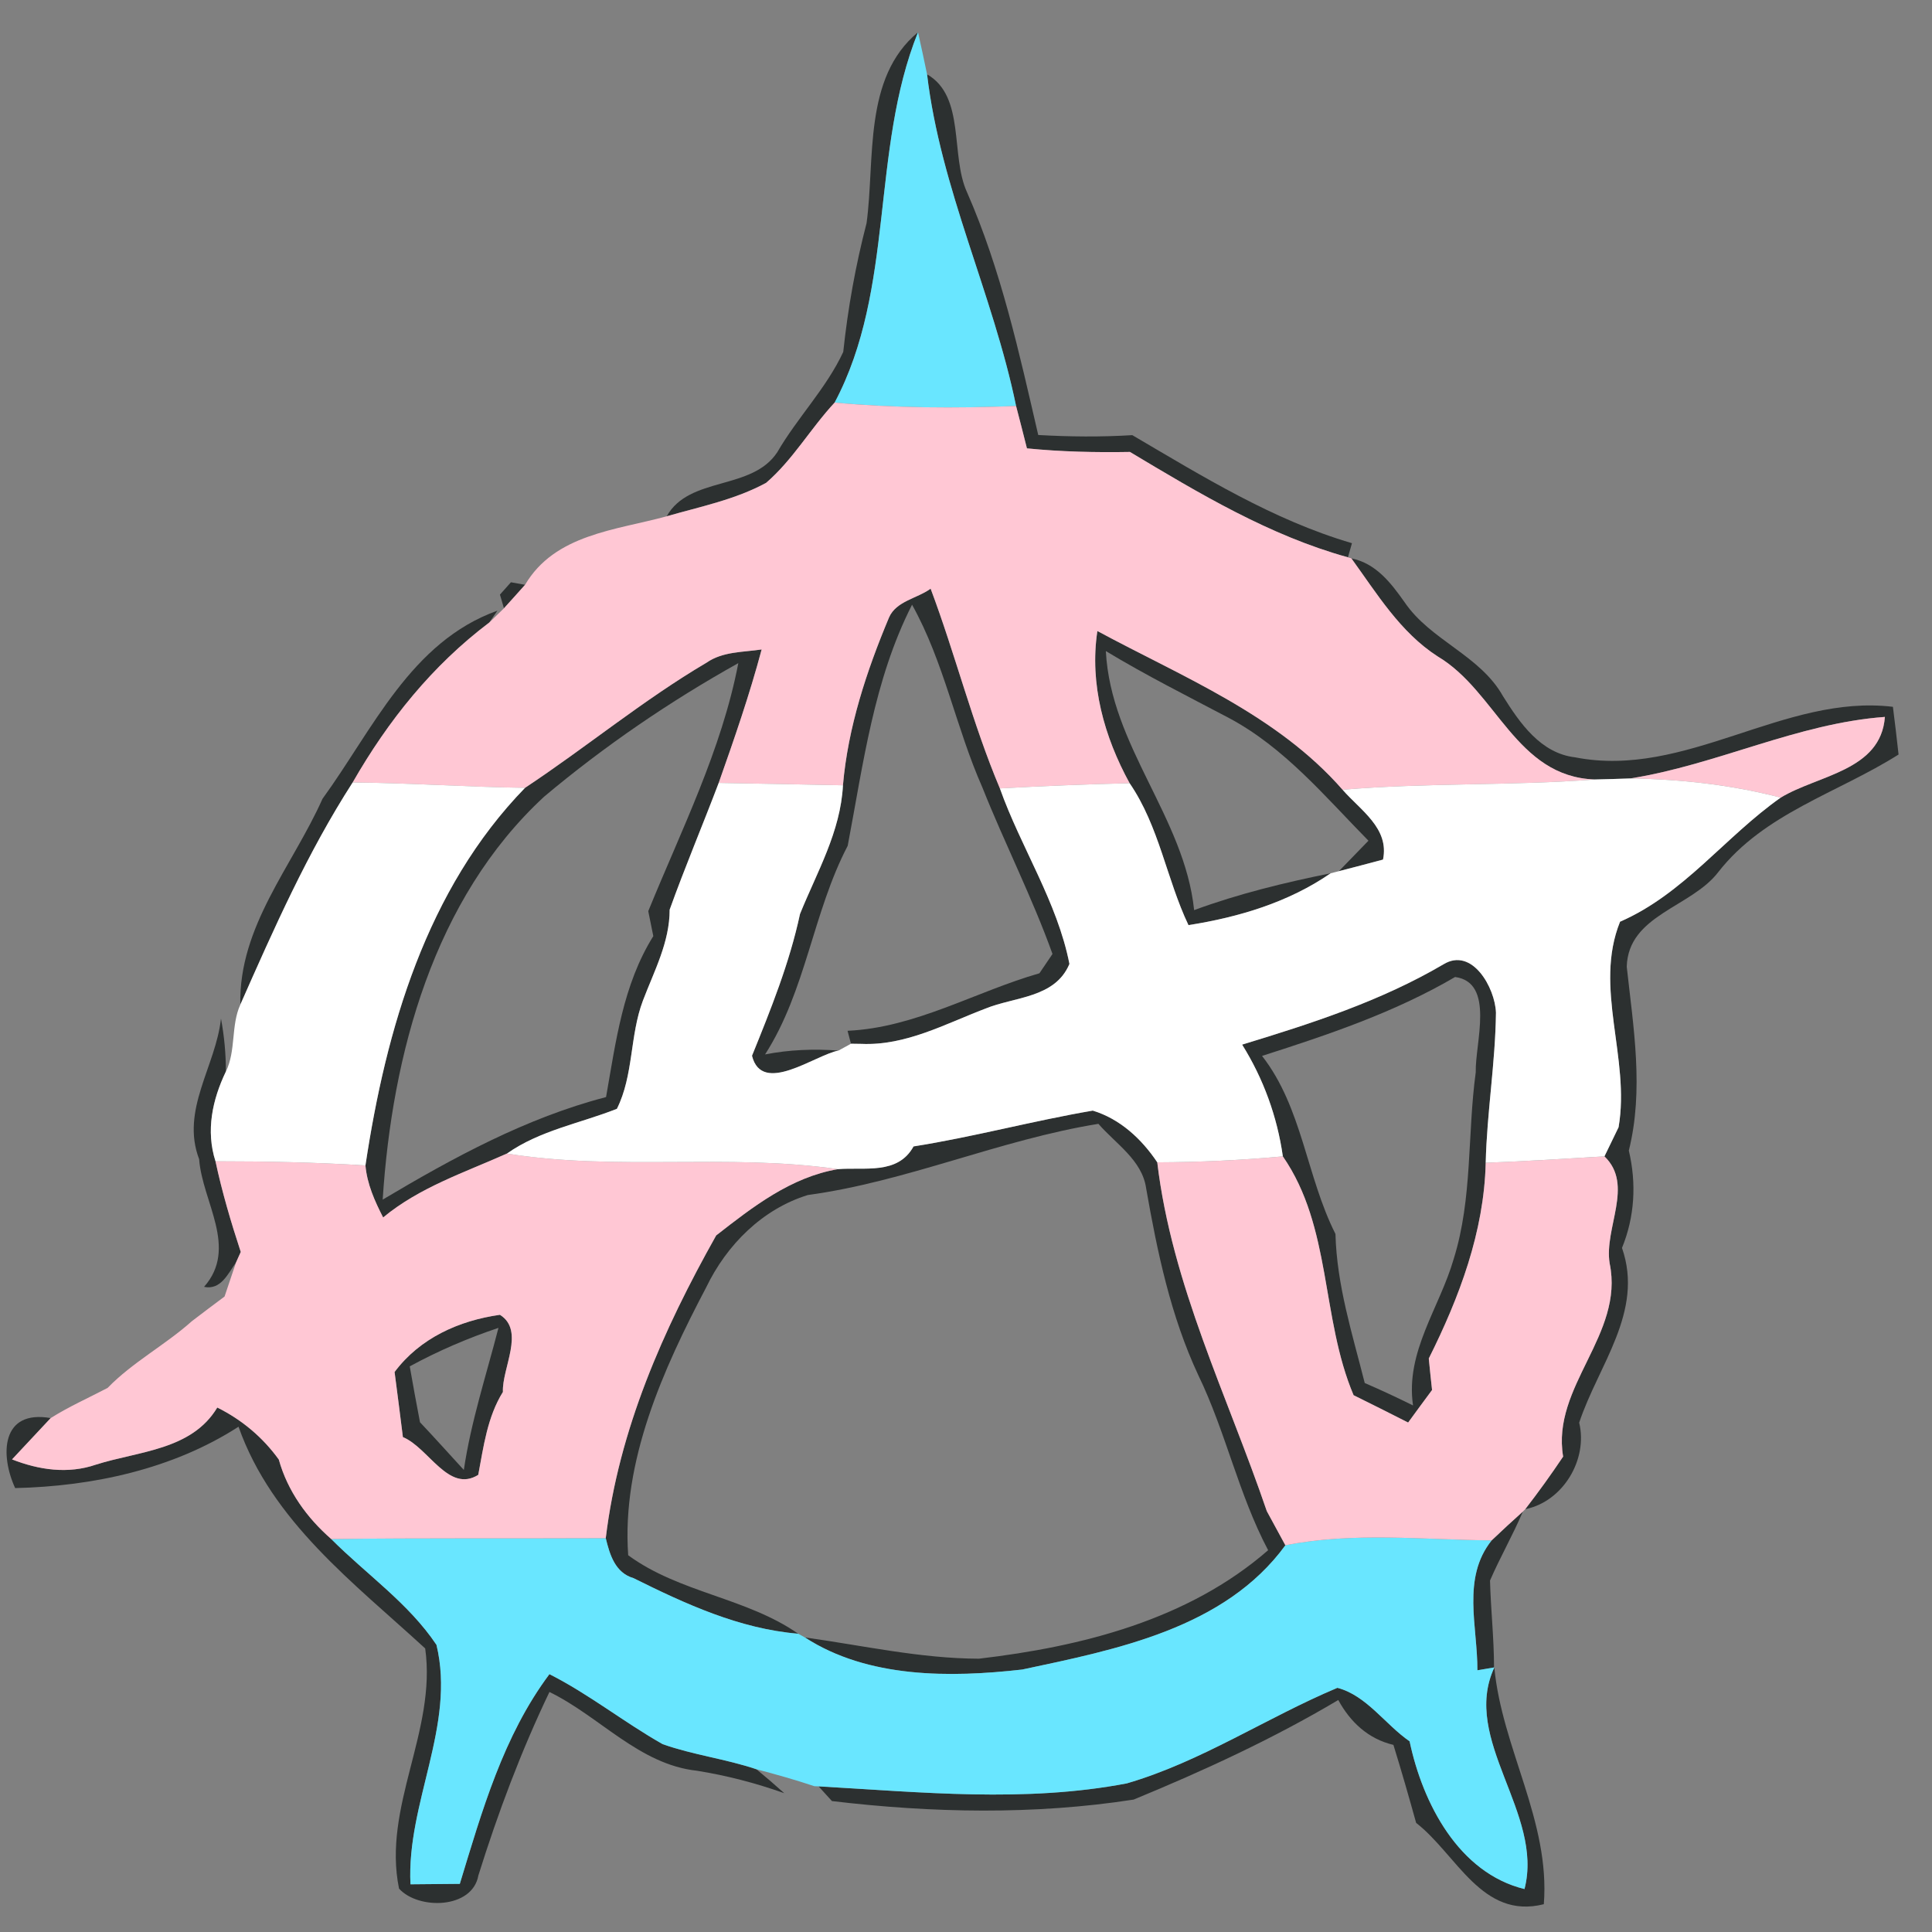 <svg xmlns="http://www.w3.org/2000/svg" width="130pt" height="130pt" viewBox="0 0 130 130"><rect x="0" y="0" width="130" height="130" fill="#808080" stroke="none"/><g fill="#1e2223"><path d="m58.31 15.01c.58-4.29-.24-9.78 3.46-12.84-3.21 7.99-1.53 17.25-5.61 24.92-1.62 1.74-2.81 3.85-4.61 5.4-2.08 1.13-4.43 1.6-6.69 2.25 1.52-2.72 5.73-1.71 7.44-4.31 1.35-2.33 3.31-4.31 4.44-6.75.31-2.93.83-5.82 1.57-8.67z" opacity=".85"/><path d="m62.38 5c2.6 1.5 1.55 5.46 2.69 7.94 2.29 5.22 3.51 10.8 4.79 16.33 2.11.12 4.22.14 6.33.01 4.74 2.78 9.46 5.71 14.78 7.27l-.27.95c-5.28-1.46-10.01-4.3-14.67-7.09-2.32.04-4.63-.01-6.93-.24-.24-.95-.48-1.9-.73-2.85-1.56-7.57-5.08-14.6-5.99-22.32z" opacity=".85"/><path d="m90.93 37.57c1.66.34 2.66 1.65 3.58 2.95 1.75 2.58 5.07 3.56 6.62 6.32 1.14 1.82 2.54 3.85 4.86 4.12 7.44 1.46 14.06-4.28 21.38-3.4.14 1.07.26 2.14.38 3.21-4.09 2.59-9.04 3.95-12.13 7.91-1.83 2.39-6.06 2.87-6.16 6.37.45 4.1 1.16 8.28.14 12.37.52 2.2.4 4.45-.46 6.55 1.5 4.29-1.61 7.91-2.88 11.76.6 2.48-1.09 5.31-3.63 5.82.89-1.15 1.74-2.33 2.55-3.54-.8-4.73 4.13-8.2 3.13-13-.39-2.39 1.66-5.27-.35-7.2.24-.49.71-1.47.95-1.96.8-4.65-1.69-9.39.1-13.83 4.29-1.87 7.07-5.72 10.81-8.35 2.5-1.52 6.74-1.8 7.01-5.43-5.9.43-11.3 3.22-17.13 4.14-.6.02-1.79.06-2.39.07-5.31-.19-6.6-5.92-10.57-8.28-2.52-1.62-4.09-4.23-5.81-6.6z" opacity=".85"/><path d="m34.38 39.18.95.17c-.36.4-1.06 1.19-1.42 1.58l-.27-.92z" opacity=".85"/><path d="m59.82 41.55c.48-1.11 1.9-1.28 2.8-1.94 1.67 4.44 2.81 9.06 4.66 13.44 1.42 3.99 3.86 7.63 4.68 11.81-.97 2.31-3.69 2.2-5.66 3.01-2.71 1.03-5.35 2.5-8.34 2.37l-.7-.01c-.06-.22-.17-.65-.23-.87 4.58-.21 8.59-2.63 12.91-3.87.22-.32.66-.98.88-1.3-1.37-3.82-3.22-7.44-4.72-11.21-1.78-4.02-2.57-8.42-4.73-12.29-2.58 5.07-3.28 10.71-4.33 16.22-2.35 4.5-2.8 9.74-5.56 14.04 1.63-.32 3.28-.38 4.94-.26-1.58.3-5.15 3.04-5.82.35 1.26-3.11 2.52-6.23 3.23-9.54 1.14-2.82 2.73-5.53 2.89-8.66.34-3.91 1.59-7.69 3.1-11.29z" opacity=".85"/><path d="m21.7 53.75c3.39-4.66 5.94-10.57 11.77-12.66l-.55.8c-3.84 2.9-6.8 6.59-9.19 10.76-3.04 4.72-5.3 9.84-7.56 14.95-.11-5.28 3.5-9.3 5.53-13.85z" opacity=".85"/><path d="m47.54 44.59c1.09-.76 2.46-.7 3.71-.89-.81 3.04-1.84 6.01-2.89 8.98-1.08 2.85-2.27 5.66-3.3 8.53.0 2.19-1.04 4.12-1.8 6.12-.89 2.35-.62 5.02-1.75 7.28-2.48.98-5.18 1.45-7.4 3.01-2.86 1.28-5.88 2.27-8.33 4.3-.57-1.11-1.08-2.25-1.19-3.5 1.38-9.18 4.11-18.59 10.74-25.41 4.12-2.73 7.95-5.91 12.21-8.42M36.62 53.6c-7.44 6.87-10.24 17.34-10.87 27.12 4.72-2.81 9.67-5.51 15.03-6.9.66-3.72 1.13-7.55 3.18-10.83-.09-.42-.26-1.26-.34-1.68 2.23-5.47 4.94-10.85 6.06-16.69-4.62 2.58-9.01 5.58-13.06 8.98z" opacity=".85"/><path d="m73.84 42.46c5.77 3.11 12.08 5.63 16.5 10.68 1.2 1.38 3.16 2.59 2.72 4.7-.74.2-2.23.59-2.97.78.5-.51 1.49-1.53 1.99-2.05-2.92-2.97-5.66-6.28-9.41-8.27-2.77-1.46-5.58-2.87-8.26-4.49.33 6.4 5.29 11.18 5.94 17.43 2.99-1.1 6.08-1.85 9.19-2.48-2.84 1.96-6.2 2.96-9.57 3.49-1.47-3.08-1.97-6.65-3.96-9.55-1.71-3.12-2.71-6.67-2.17-10.24z" opacity=".85"/><path d="m83.58 70.29c4.66-1.42 9.32-2.92 13.54-5.4 1.94-1.19 3.48 1.58 3.54 3.25-.04 3.38-.61 6.72-.69 10.1-.11 4.65-1.77 9.05-3.83 13.17.07.7.14 1.41.22 2.12-.54.73-1.08 1.46-1.61 2.19-1.22-.62-2.45-1.24-3.67-1.84-2.21-5.22-1.46-11.3-4.76-16.07-.38-2.68-1.31-5.23-2.74-7.52m1.34.76c2.71 3.47 2.98 8.1 4.94 11.98.09 3.46 1.13 6.7 1.97 10.03 1.09.47 2.18.98 3.25 1.51-.53-3.61 1.79-6.57 2.74-9.87 1.27-4.07.91-8.38 1.48-12.55-.05-1.96 1.31-6.04-1.39-6.41-4.06 2.38-8.52 3.88-12.99 5.31z" opacity=".85"/><path d="m14.87 68.54c.22 1.18.33 2.37.33 3.56-.91 1.9-1.36 3.98-.7 6.04.44 2.06 1.04 4.09 1.7 6.1l-.32.71c-.55.77-1.02 1.87-2.15 1.64 2.32-2.63-.12-5.72-.33-8.59-1.26-3.3 1.12-6.25 1.47-9.46z" opacity=".85"/><path d="m61.47 77.14c4.05-.64 8.02-1.72 12.06-2.41 1.84.56 3.29 1.91 4.34 3.48.98 8.26 4.73 15.72 7.37 23.47.31.58.94 1.73 1.25 2.3-4.08 5.59-11.36 7.01-17.71 8.36-4.85.55-10.38.59-14.62-2.16 3.89.54 7.77 1.42 11.71 1.43 6.92-.81 14.08-2.61 19.46-7.3-1.99-3.76-2.85-7.96-4.7-11.78-1.86-3.98-2.76-8.29-3.51-12.58-.27-1.89-2.05-2.99-3.21-4.33-6.67 1.08-12.87 3.88-19.55 4.79-3.06.94-5.47 3.36-6.84 6.21-2.9 5.51-5.7 11.71-5.25 18.03 3.45 2.53 7.95 2.85 11.44 5.28-3.95-.33-7.58-2-11.08-3.74-1.24-.36-1.6-1.58-1.87-2.69.88-7.3 3.86-14.02 7.43-20.37 2.46-1.92 5.02-3.92 8.19-4.46 1.79-.15 4.03.4 5.09-1.53z" opacity=".85"/><path d="m26.55 92.32c1.7-2.28 4.33-3.46 7.09-3.85 1.71 1.07.13 3.6.2 5.19-1.05 1.69-1.3 3.67-1.66 5.58-2 1.25-3.34-1.83-5.07-2.54-.18-1.46-.37-2.92-.56-4.38m1.02-.38c.22 1.26.45 2.51.69 3.76 1 1.06 1.97 2.14 2.95 3.21.48-3.25 1.51-6.38 2.33-9.56-2.06.69-4.06 1.55-5.97 2.59z" opacity=".85"/><path d="m14.62 94.71c1.65.82 3.06 2 4.14 3.5.59 2.12 1.89 3.92 3.53 5.35 2.36 2.37 5.21 4.32 7.08 7.12 1.31 5.43-2.02 10.64-1.75 16.11.83-.01 2.49-.02 3.32-.03 1.49-4.89 2.92-9.95 6.03-14.11 2.67 1.35 5.02 3.24 7.62 4.71 2.06.73 4.24.99 6.31 1.69.63.52 1.26 1.06 1.87 1.61-1.91-.68-3.87-1.19-5.87-1.51-3.89-.42-6.55-3.66-9.93-5.3-1.91 3.99-3.46 8.12-4.78 12.34-.4 2.27-4.04 2.33-5.34.89-1.13-5.51 2.54-10.6 1.76-16.16-4.8-4.41-10.31-8.54-12.56-14.92-4.43 2.86-9.82 4.01-15.03 4.13-1.02-2.21-.96-5.3 2.39-4.71-.65.7-1.95 2.09-2.6 2.78 1.81.71 3.77 1 5.65.35 2.87-.91 6.44-.97 8.16-3.84z" opacity=".85"/><path d="m100.37 103.65c.69-.66 1.39-1.3 2.1-1.94-.67 1.58-1.53 3.07-2.21 4.64.05 1.95.27 3.89.27 5.85l-1.12.19c.02-2.93-1.07-6.2.96-8.74z" opacity=".85"/><path d="m75.82 120c5.01-1.46 9.39-4.42 14.17-6.43 1.96.51 3.22 2.47 4.86 3.6.88 4.18 3.31 8.86 7.73 9.94 1.32-5.11-4.29-10.04-2.03-14.91.51 5.44 3.77 10.34 3.33 15.93-4.17 1.05-5.86-3.35-8.59-5.47-.49-1.76-.99-3.51-1.53-5.25-1.69-.4-2.9-1.53-3.71-3.02-4.39 2.61-9.06 4.76-13.77 6.7-6.71 1.04-13.57.9-20.3.1l-.9-.99c6.9.39 13.88 1.11 20.74-.2z" opacity=".85"/></g><path fill="#69e6ff" d="m61.77 2.17c.21.95.42 1.89.61 2.83.91 7.72 4.43 14.75 5.99 22.32-4.08.16-8.15.14-12.21-.23 4.08-7.67 2.4-16.93 5.61-24.92z"/><path fill="#69e6ff" d="m22.29 103.56c6.16-.08 12.31-.03 18.47-.06.27 1.11.63 2.33 1.87 2.69 3.5 1.74 7.13 3.41 11.08 3.74.11.06.34.19.45.25 4.24 2.75 9.77 2.71 14.62 2.16 6.35-1.35 13.63-2.77 17.71-8.36 4.57-.91 9.26-.37 13.88-.33-2.03 2.54-.94 5.81-.96 8.74l1.12-.19h.02c-2.26 4.87 3.35 9.8 2.03 14.91-4.42-1.08-6.85-5.76-7.73-9.94-1.64-1.13-2.9-3.09-4.86-3.6-4.78 2.01-9.16 4.97-14.17 6.43-6.86 1.31-13.84.59-20.74.2l-.28-.01c-1.29-.43-2.59-.8-3.9-1.14-2.07-.7-4.25-.96-6.31-1.69-2.6-1.47-4.95-3.36-7.62-4.71-3.11 4.16-4.54 9.22-6.03 14.11-.83.01-2.49.02-3.32.03-.27-5.47 3.06-10.68 1.75-16.11-1.87-2.8-4.72-4.75-7.08-7.12z"/><g fill="#ffc7d4"><path d="m51.55 32.49c1.8-1.55 2.99-3.66 4.61-5.4 4.06.37 8.13.39 12.21.23.25.95.49 1.9.73 2.85 2.3.23 4.61.28 6.93.24 4.66 2.79 9.39 5.63 14.67 7.09l.23.07c1.72 2.37 3.29 4.98 5.81 6.6 3.97 2.36 5.26 8.09 10.57 8.28-5.65.43-11.32.21-16.97.69-4.42-5.05-10.73-7.57-16.5-10.68-.54 3.57.46 7.12 2.17 10.24-2.91.07-5.82.19-8.73.35-1.85-4.38-2.99-9-4.66-13.44-.9.66-2.32.83-2.8 1.94-1.51 3.6-2.76 7.38-3.1 11.29-2.79-.06-5.57-.11-8.36-.16 1.05-2.97 2.08-5.94 2.89-8.98-1.25.19-2.62.13-3.71.89-4.26 2.51-8.09 5.69-12.21 8.42-3.87-.05-7.73-.33-11.6-.36 2.39-4.17 5.35-7.86 9.19-10.76.25-.24.75-.72.99-.96.36-.39 1.06-1.18 1.42-1.58 2.01-3.41 6.1-3.67 9.53-4.61 2.26-.65 4.61-1.12 6.69-2.25z"/><path d="m109.7 52.38c5.83-.92 11.23-3.71 17.13-4.14-.27 3.63-4.51 3.91-7.01 5.43-3.3-.86-6.71-1.24-10.12-1.29z"/><path d="m14.5 78.14c3.37.0 6.73.07 10.09.28.11 1.25.62 2.39 1.19 3.5 2.45-2.03 5.47-3.02 8.33-4.3 7.38 1.19 14.87-.02 22.27 1.05-3.17.54-5.73 2.54-8.19 4.46-3.57 6.35-6.55 13.07-7.43 20.37-6.16.03-12.31-.02-18.47.06-1.64-1.43-2.94-3.23-3.53-5.35-1.08-1.5-2.49-2.68-4.14-3.5-1.72 2.87-5.29 2.93-8.16 3.84-1.88.65-3.84.36-5.65-.35.65-.69 1.95-2.08 2.6-2.78 1.22-.77 2.55-1.36 3.83-2.03 1.69-1.74 3.87-2.88 5.67-4.49.73-.56 1.46-1.11 2.2-1.66.19-.57.58-1.72.77-2.29l.32-.71c-.66-2.01-1.26-4.04-1.7-6.1m12.05 14.18c.19 1.46.38 2.92.56 4.38 1.73.71 3.07 3.79 5.07 2.54.36-1.91.61-3.89 1.66-5.58-.07-1.59 1.51-4.12-.2-5.19-2.76.39-5.39 1.57-7.09 3.85z"/><path d="m77.87 78.21c2.82-.01 5.64-.14 8.45-.4 3.3 4.77 2.55 10.85 4.76 16.07 1.22.6 2.45 1.22 3.67 1.84.53-.73 1.07-1.46 1.61-2.19-.08-.71-.15-1.42-.22-2.12 2.06-4.12 3.72-8.52 3.83-13.17 2.66-.1 5.32-.27 7.99-.43 2.01 1.93-.04 4.81.35 7.2 1 4.8-3.93 8.27-3.13 13-.81 1.21-1.66 2.39-2.55 3.54-.04.04-.12.12-.16.16-.71.64-1.41 1.28-2.1 1.94-4.62-.04-9.31-.58-13.88.33-.31-.57-.94-1.72-1.25-2.3-2.64-7.75-6.39-15.21-7.37-23.47z"/></g><g fill="#fff"><path d="m107.31 52.45c.6-.01 1.79-.05 2.39-.07 3.41.05 6.82.43 10.12 1.29-3.74 2.63-6.52 6.48-10.81 8.35-1.79 4.44.7 9.18-.1 13.83-.24.49-.71 1.47-.95 1.96-2.67.16-5.33.33-7.99.43.08-3.38.65-6.72.69-10.1-.06-1.67-1.6-4.44-3.54-3.25-4.22 2.48-8.88 3.98-13.54 5.4 1.43 2.29 2.36 4.84 2.74 7.52-2.81.26-5.63.39-8.45.4-1.05-1.57-2.5-2.92-4.34-3.48-4.04.69-8.01 1.77-12.06 2.41-1.06 1.93-3.3 1.38-5.09 1.53-7.4-1.07-14.89.14-22.27-1.05 2.22-1.56 4.92-2.03 7.4-3.01 1.13-2.26.86-4.93 1.75-7.28.76-2 1.8-3.93 1.8-6.12 1.03-2.87 2.22-5.68 3.3-8.53 2.79.05 5.57.1 8.36.16-.16 3.13-1.75 5.84-2.89 8.66-.71 3.31-1.97 6.43-3.23 9.54.67 2.69 4.24-.05 5.82-.35.21-.12.63-.35.84-.46l.7.01c2.99.13 5.63-1.34 8.34-2.37 1.97-.81 4.69-.7 5.66-3.01-.82-4.18-3.26-7.82-4.68-11.81 2.91-.16 5.82-.28 8.73-.35 1.99 2.9 2.49 6.47 3.96 9.55 3.37-.53 6.73-1.53 9.57-3.49.14-.04.41-.1.55-.14.74-.19 2.23-.58 2.97-.78.44-2.11-1.52-3.32-2.72-4.7 5.65-.48 11.32-.26 16.97-.69z"/><path d="m16.17 67.6c2.26-5.11 4.52-10.23 7.56-14.95 3.87.03 7.73.31 11.6.36-6.63 6.82-9.36 16.23-10.74 25.41-3.36-.21-6.72-.28-10.09-.28-.66-2.06-.21-4.14.7-6.04.69-1.41.33-3.09.97-4.5z"/></g></svg>